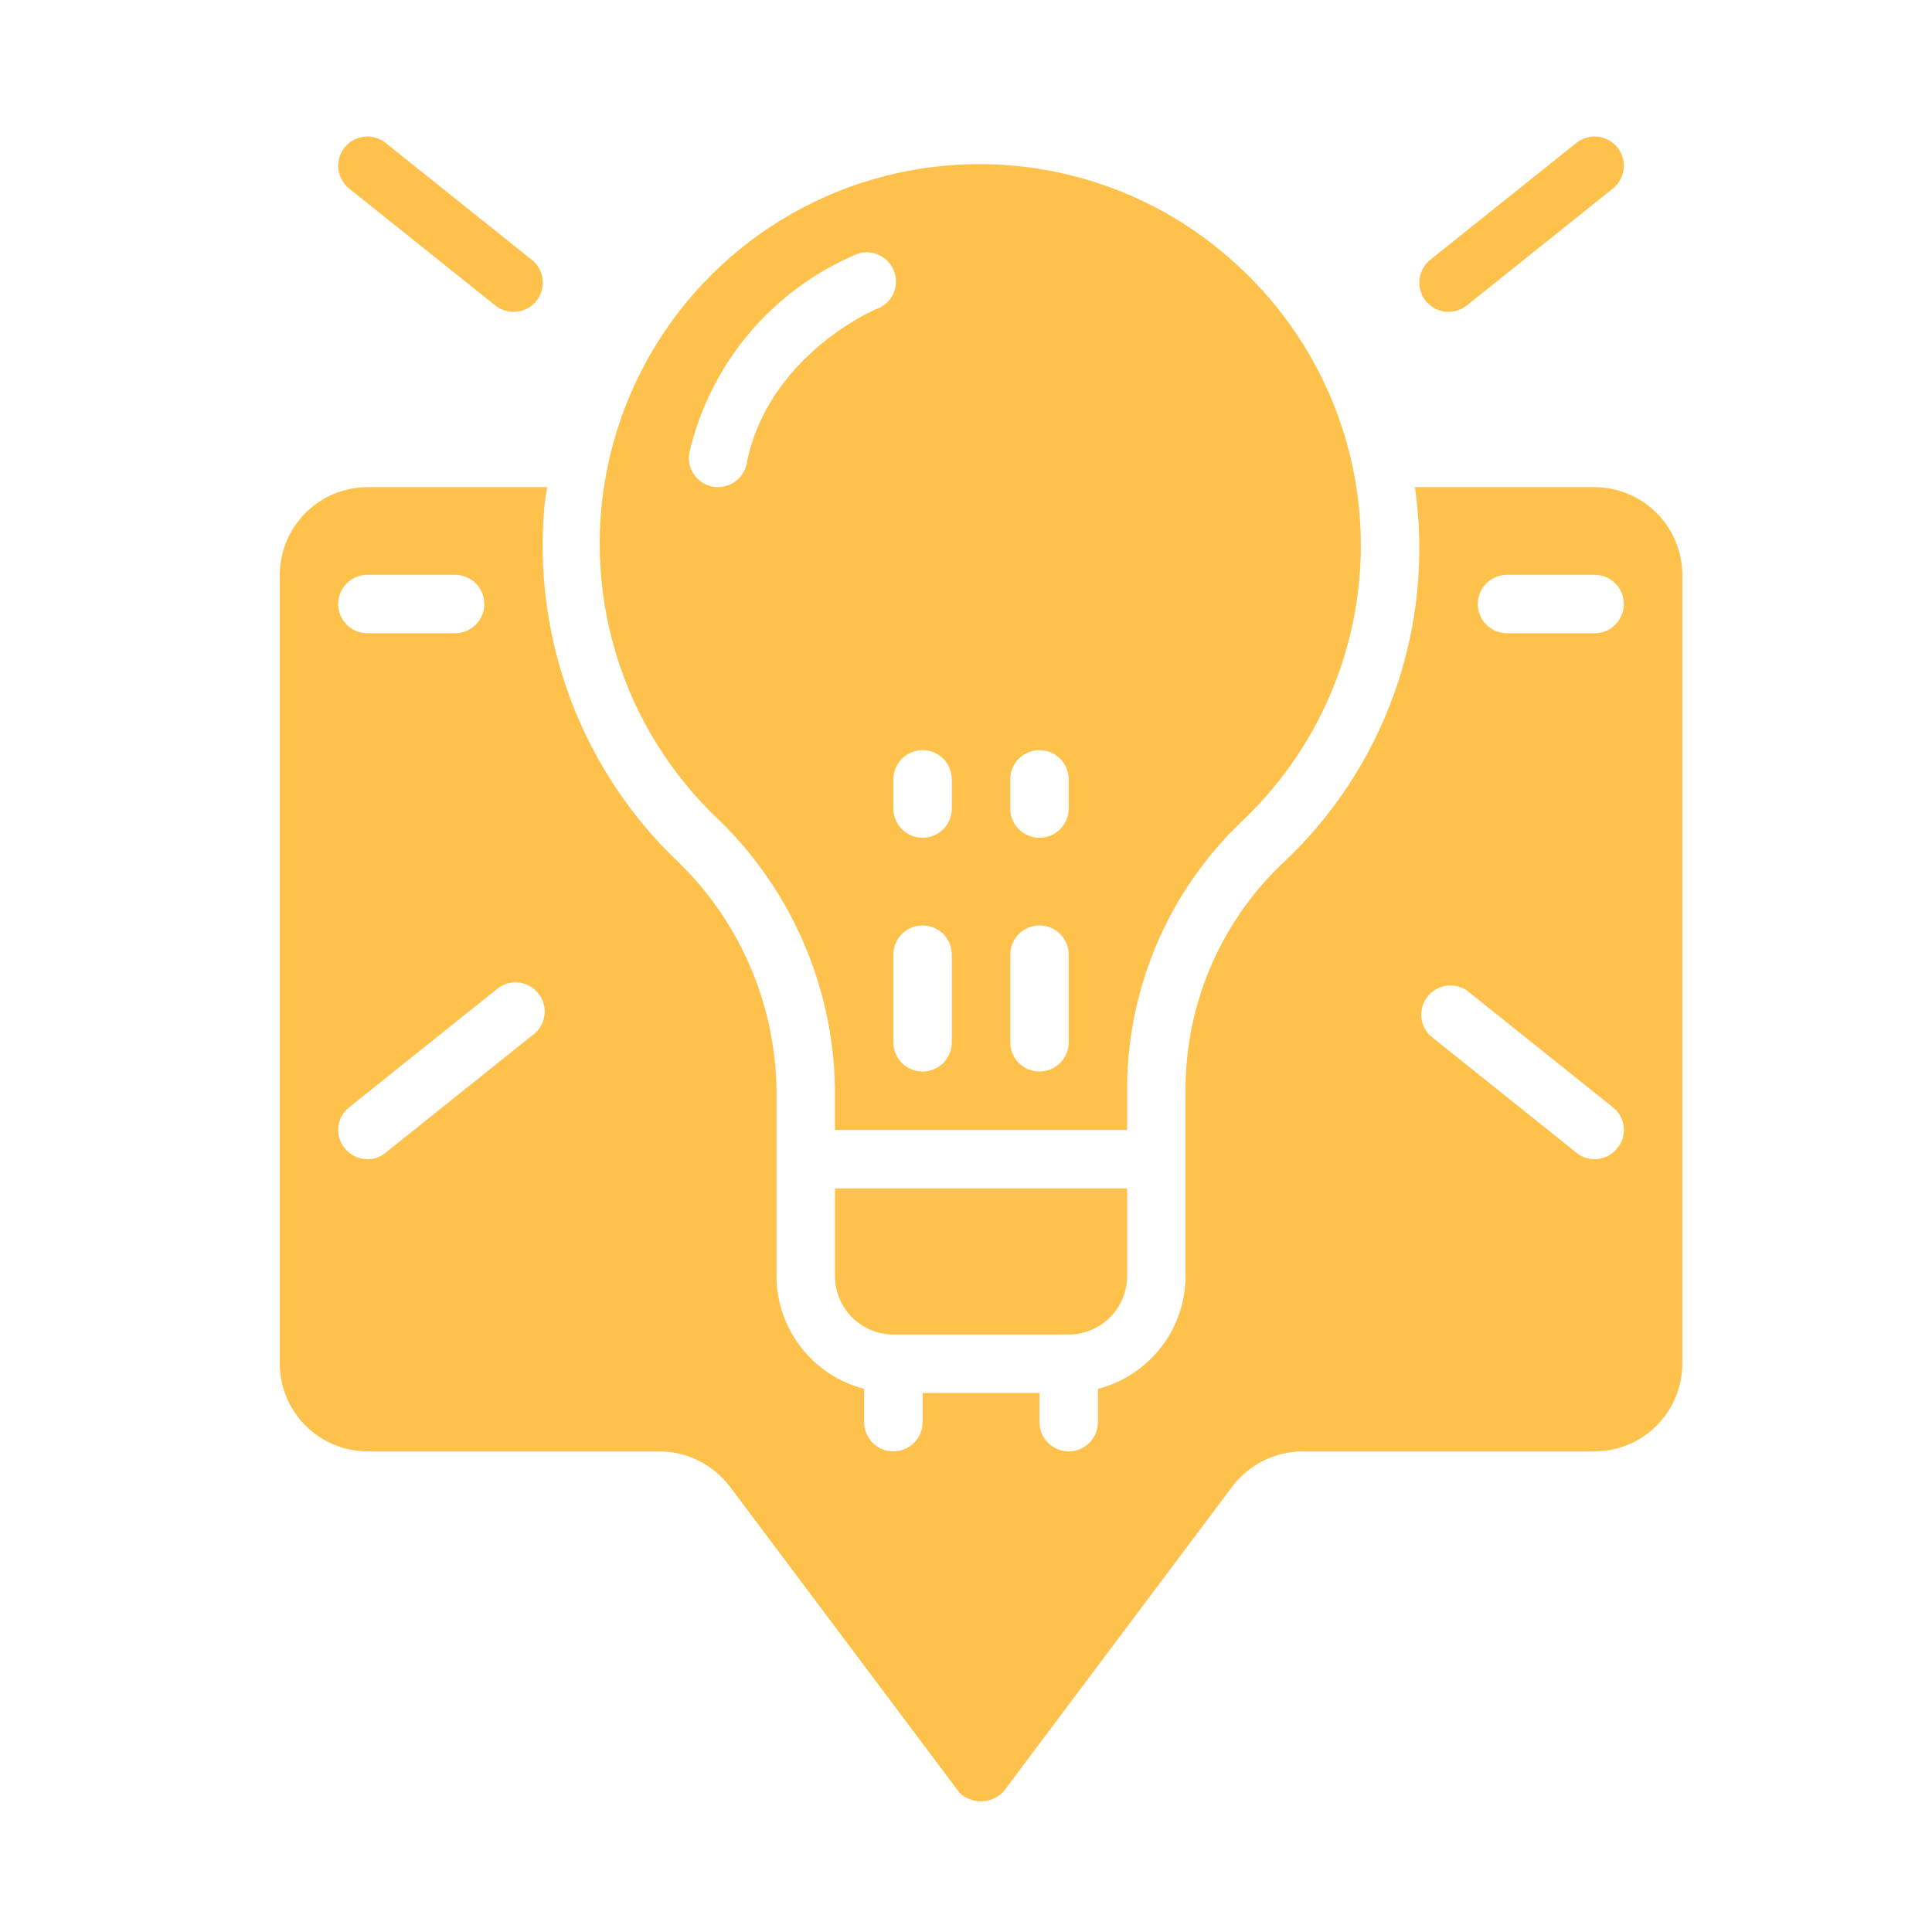 <svg width="58" height="58" viewBox="0 0 58 58" fill="none" xmlns="http://www.w3.org/2000/svg">
<g opacity="0.7">
<path d="M15.416 9.361C15.217 9.361 15.024 9.294 14.868 9.169L10.482 5.66C10.3 5.515 10.184 5.303 10.158 5.072C10.145 4.958 10.155 4.842 10.187 4.731C10.22 4.62 10.273 4.517 10.345 4.427C10.417 4.337 10.506 4.262 10.607 4.207C10.708 4.151 10.819 4.116 10.933 4.103C11.165 4.078 11.397 4.145 11.578 4.29L15.964 7.799C16.107 7.912 16.21 8.067 16.261 8.242C16.311 8.417 16.306 8.603 16.246 8.775C16.186 8.947 16.073 9.096 15.925 9.201C15.776 9.306 15.598 9.362 15.416 9.361ZM43.486 9.361C43.304 9.361 43.127 9.305 42.979 9.2C42.83 9.095 42.718 8.946 42.658 8.775C42.598 8.603 42.593 8.417 42.643 8.242C42.693 8.067 42.796 7.913 42.938 7.799L47.324 4.29C47.414 4.218 47.517 4.165 47.628 4.133C47.739 4.101 47.855 4.091 47.969 4.103C48.084 4.116 48.194 4.151 48.295 4.207C48.396 4.262 48.485 4.337 48.557 4.427C48.629 4.517 48.683 4.62 48.715 4.731C48.747 4.842 48.757 4.958 48.744 5.072C48.732 5.187 48.697 5.298 48.641 5.398C48.585 5.499 48.51 5.588 48.42 5.66L44.035 9.169C43.879 9.294 43.685 9.361 43.486 9.361ZM47.872 14.624H42.477C42.776 16.702 42.565 18.821 41.862 20.798C41.159 22.776 39.986 24.553 38.442 25.975C37.523 26.865 36.796 27.933 36.305 29.114C35.815 30.296 35.572 31.565 35.592 32.844V38.309C35.589 39.085 35.329 39.838 34.853 40.45C34.377 41.063 33.711 41.501 32.96 41.695V42.695C32.96 42.927 32.867 43.15 32.703 43.315C32.538 43.479 32.315 43.572 32.083 43.572C31.85 43.572 31.627 43.479 31.462 43.315C31.298 43.15 31.206 42.927 31.206 42.695V41.818H27.697V42.695C27.697 42.927 27.604 43.15 27.44 43.315C27.275 43.479 27.052 43.572 26.82 43.572C26.587 43.572 26.364 43.479 26.199 43.315C26.035 43.15 25.942 42.927 25.942 42.695V41.695C25.191 41.501 24.525 41.063 24.049 40.45C23.573 39.838 23.313 39.085 23.311 38.309V32.993C23.33 31.679 23.082 30.376 22.583 29.16C22.084 27.945 21.344 26.844 20.407 25.923C18.959 24.557 17.841 22.88 17.138 21.018C16.434 19.156 16.163 17.159 16.346 15.177C16.363 14.993 16.398 14.809 16.425 14.624H11.03C10.333 14.627 9.665 14.905 9.172 15.398C8.679 15.891 8.401 16.559 8.399 17.256V40.94C8.401 41.638 8.679 42.306 9.172 42.799C9.665 43.292 10.333 43.57 11.03 43.572H19.802C20.629 43.577 21.406 43.967 21.907 44.624L28.802 53.818C28.891 53.903 28.996 53.97 29.111 54.014C29.226 54.059 29.348 54.08 29.472 54.077C29.595 54.074 29.716 54.046 29.829 53.995C29.941 53.945 30.042 53.872 30.127 53.782L36.995 44.624C37.242 44.3 37.56 44.036 37.925 43.853C38.29 43.671 38.692 43.575 39.1 43.572H47.872C48.569 43.57 49.238 43.292 49.731 42.799C50.224 42.306 50.502 41.638 50.504 40.94V17.256C50.502 16.559 50.224 15.891 49.731 15.398C49.238 14.905 48.569 14.627 47.872 14.624ZM11.03 17.256H13.662C13.894 17.256 14.117 17.349 14.282 17.513C14.447 17.677 14.539 17.901 14.539 18.133C14.539 18.366 14.447 18.589 14.282 18.753C14.117 18.918 13.894 19.01 13.662 19.01H11.03C10.797 19.01 10.574 18.918 10.41 18.753C10.245 18.589 10.153 18.366 10.153 18.133C10.153 17.901 10.245 17.677 10.41 17.513C10.574 17.349 10.797 17.256 11.03 17.256ZM15.96 31.098L11.574 34.607C11.421 34.733 11.229 34.802 11.03 34.8C10.898 34.799 10.768 34.769 10.65 34.711C10.531 34.654 10.428 34.57 10.346 34.467C10.273 34.377 10.219 34.275 10.186 34.164C10.154 34.053 10.144 33.937 10.157 33.823C10.17 33.708 10.206 33.598 10.262 33.497C10.319 33.397 10.395 33.309 10.486 33.239L14.872 29.73C14.961 29.646 15.065 29.582 15.18 29.541C15.294 29.501 15.416 29.484 15.537 29.493C15.658 29.501 15.776 29.535 15.883 29.592C15.991 29.648 16.085 29.727 16.161 29.822C16.237 29.917 16.292 30.027 16.323 30.144C16.354 30.262 16.36 30.384 16.341 30.504C16.322 30.624 16.278 30.739 16.213 30.841C16.147 30.943 16.061 31.031 15.96 31.098ZM48.556 34.467C48.475 34.57 48.371 34.654 48.252 34.711C48.134 34.769 48.004 34.799 47.872 34.8C47.674 34.802 47.481 34.733 47.328 34.607L42.942 31.098C42.783 30.947 42.685 30.742 42.67 30.523C42.654 30.304 42.721 30.087 42.858 29.914C42.995 29.742 43.191 29.628 43.408 29.594C43.625 29.56 43.847 29.608 44.03 29.73L48.416 33.239C48.508 33.309 48.584 33.397 48.641 33.497C48.697 33.597 48.733 33.708 48.746 33.823C48.759 33.937 48.749 34.053 48.717 34.164C48.684 34.275 48.63 34.377 48.556 34.467ZM47.872 19.01H45.241C45.008 19.01 44.785 18.918 44.62 18.753C44.456 18.589 44.364 18.366 44.364 18.133C44.364 17.901 44.456 17.677 44.62 17.513C44.785 17.349 45.008 17.256 45.241 17.256H47.872C48.105 17.256 48.328 17.349 48.492 17.513C48.657 17.677 48.749 17.901 48.749 18.133C48.749 18.366 48.657 18.589 48.492 18.753C48.328 18.918 48.105 19.01 47.872 19.01ZM37.32 8.124C35.873 6.728 34.083 5.739 32.131 5.258C30.179 4.777 28.135 4.82 26.205 5.384C24.275 5.948 22.529 7.012 21.143 8.469C19.757 9.925 18.782 11.723 18.314 13.678C17.848 15.634 17.907 17.678 18.485 19.604C19.064 21.529 20.142 23.267 21.609 24.642C22.721 25.727 23.6 27.027 24.194 28.463C24.789 29.898 25.085 31.439 25.065 32.993V33.923H33.837V32.844C33.818 31.325 34.109 29.818 34.695 28.417C35.28 27.015 36.147 25.748 37.241 24.695C38.374 23.635 39.279 22.355 39.9 20.933C40.522 19.512 40.846 17.978 40.853 16.427C40.861 14.875 40.551 13.338 39.943 11.911C39.336 10.483 38.443 9.195 37.32 8.124ZM26.276 9.291C26.241 9.309 23.048 10.686 22.416 13.914C22.383 14.084 22.3 14.24 22.178 14.363C22.056 14.486 21.901 14.571 21.731 14.605C21.561 14.64 21.385 14.624 21.224 14.559C21.064 14.493 20.927 14.382 20.829 14.239C20.765 14.143 20.72 14.036 20.697 13.923C20.674 13.81 20.674 13.694 20.697 13.581C21.001 12.283 21.603 11.073 22.455 10.049C23.308 9.024 24.388 8.212 25.609 7.677C25.754 7.601 25.917 7.566 26.08 7.577C26.243 7.588 26.4 7.645 26.532 7.74C26.665 7.836 26.769 7.966 26.831 8.118C26.894 8.269 26.913 8.434 26.886 8.596C26.859 8.757 26.788 8.907 26.68 9.03C26.572 9.153 26.432 9.243 26.276 9.291ZM28.574 31.291C28.574 31.524 28.482 31.747 28.317 31.911C28.153 32.076 27.929 32.168 27.697 32.168C27.464 32.168 27.241 32.076 27.076 31.911C26.912 31.747 26.82 31.524 26.82 31.291V28.66C26.82 28.427 26.912 28.204 27.076 28.039C27.241 27.875 27.464 27.782 27.697 27.782C27.929 27.782 28.153 27.875 28.317 28.039C28.482 28.204 28.574 28.427 28.574 28.66V31.291ZM28.574 24.274C28.574 24.506 28.482 24.729 28.317 24.894C28.153 25.058 27.929 25.151 27.697 25.151C27.464 25.151 27.241 25.058 27.076 24.894C26.912 24.729 26.82 24.506 26.82 24.274V23.396C26.82 23.164 26.912 22.941 27.076 22.776C27.241 22.612 27.464 22.519 27.697 22.519C27.929 22.519 28.153 22.612 28.317 22.776C28.482 22.941 28.574 23.164 28.574 23.396V24.274ZM32.083 31.291C32.083 31.524 31.99 31.747 31.826 31.911C31.661 32.076 31.438 32.168 31.206 32.168C30.973 32.168 30.75 32.076 30.585 31.911C30.421 31.747 30.328 31.524 30.328 31.291V28.66C30.328 28.427 30.421 28.204 30.585 28.039C30.75 27.875 30.973 27.782 31.206 27.782C31.438 27.782 31.661 27.875 31.826 28.039C31.99 28.204 32.083 28.427 32.083 28.66V31.291ZM32.083 24.274C32.083 24.506 31.99 24.729 31.826 24.894C31.661 25.058 31.438 25.151 31.206 25.151C30.973 25.151 30.75 25.058 30.585 24.894C30.421 24.729 30.328 24.506 30.328 24.274V23.396C30.328 23.164 30.421 22.941 30.585 22.776C30.75 22.612 30.973 22.519 31.206 22.519C31.438 22.519 31.661 22.612 31.826 22.776C31.99 22.941 32.083 23.164 32.083 23.396V24.274Z" fill="#FDA700"/>
<path d="M25.066 35.678V38.31C25.067 38.774 25.252 39.22 25.581 39.549C25.91 39.877 26.355 40.063 26.82 40.064H32.083C32.548 40.063 32.993 39.877 33.322 39.549C33.651 39.22 33.836 38.774 33.837 38.31V35.678H25.066Z" fill="#FDA700"/>
</g>
</svg>

